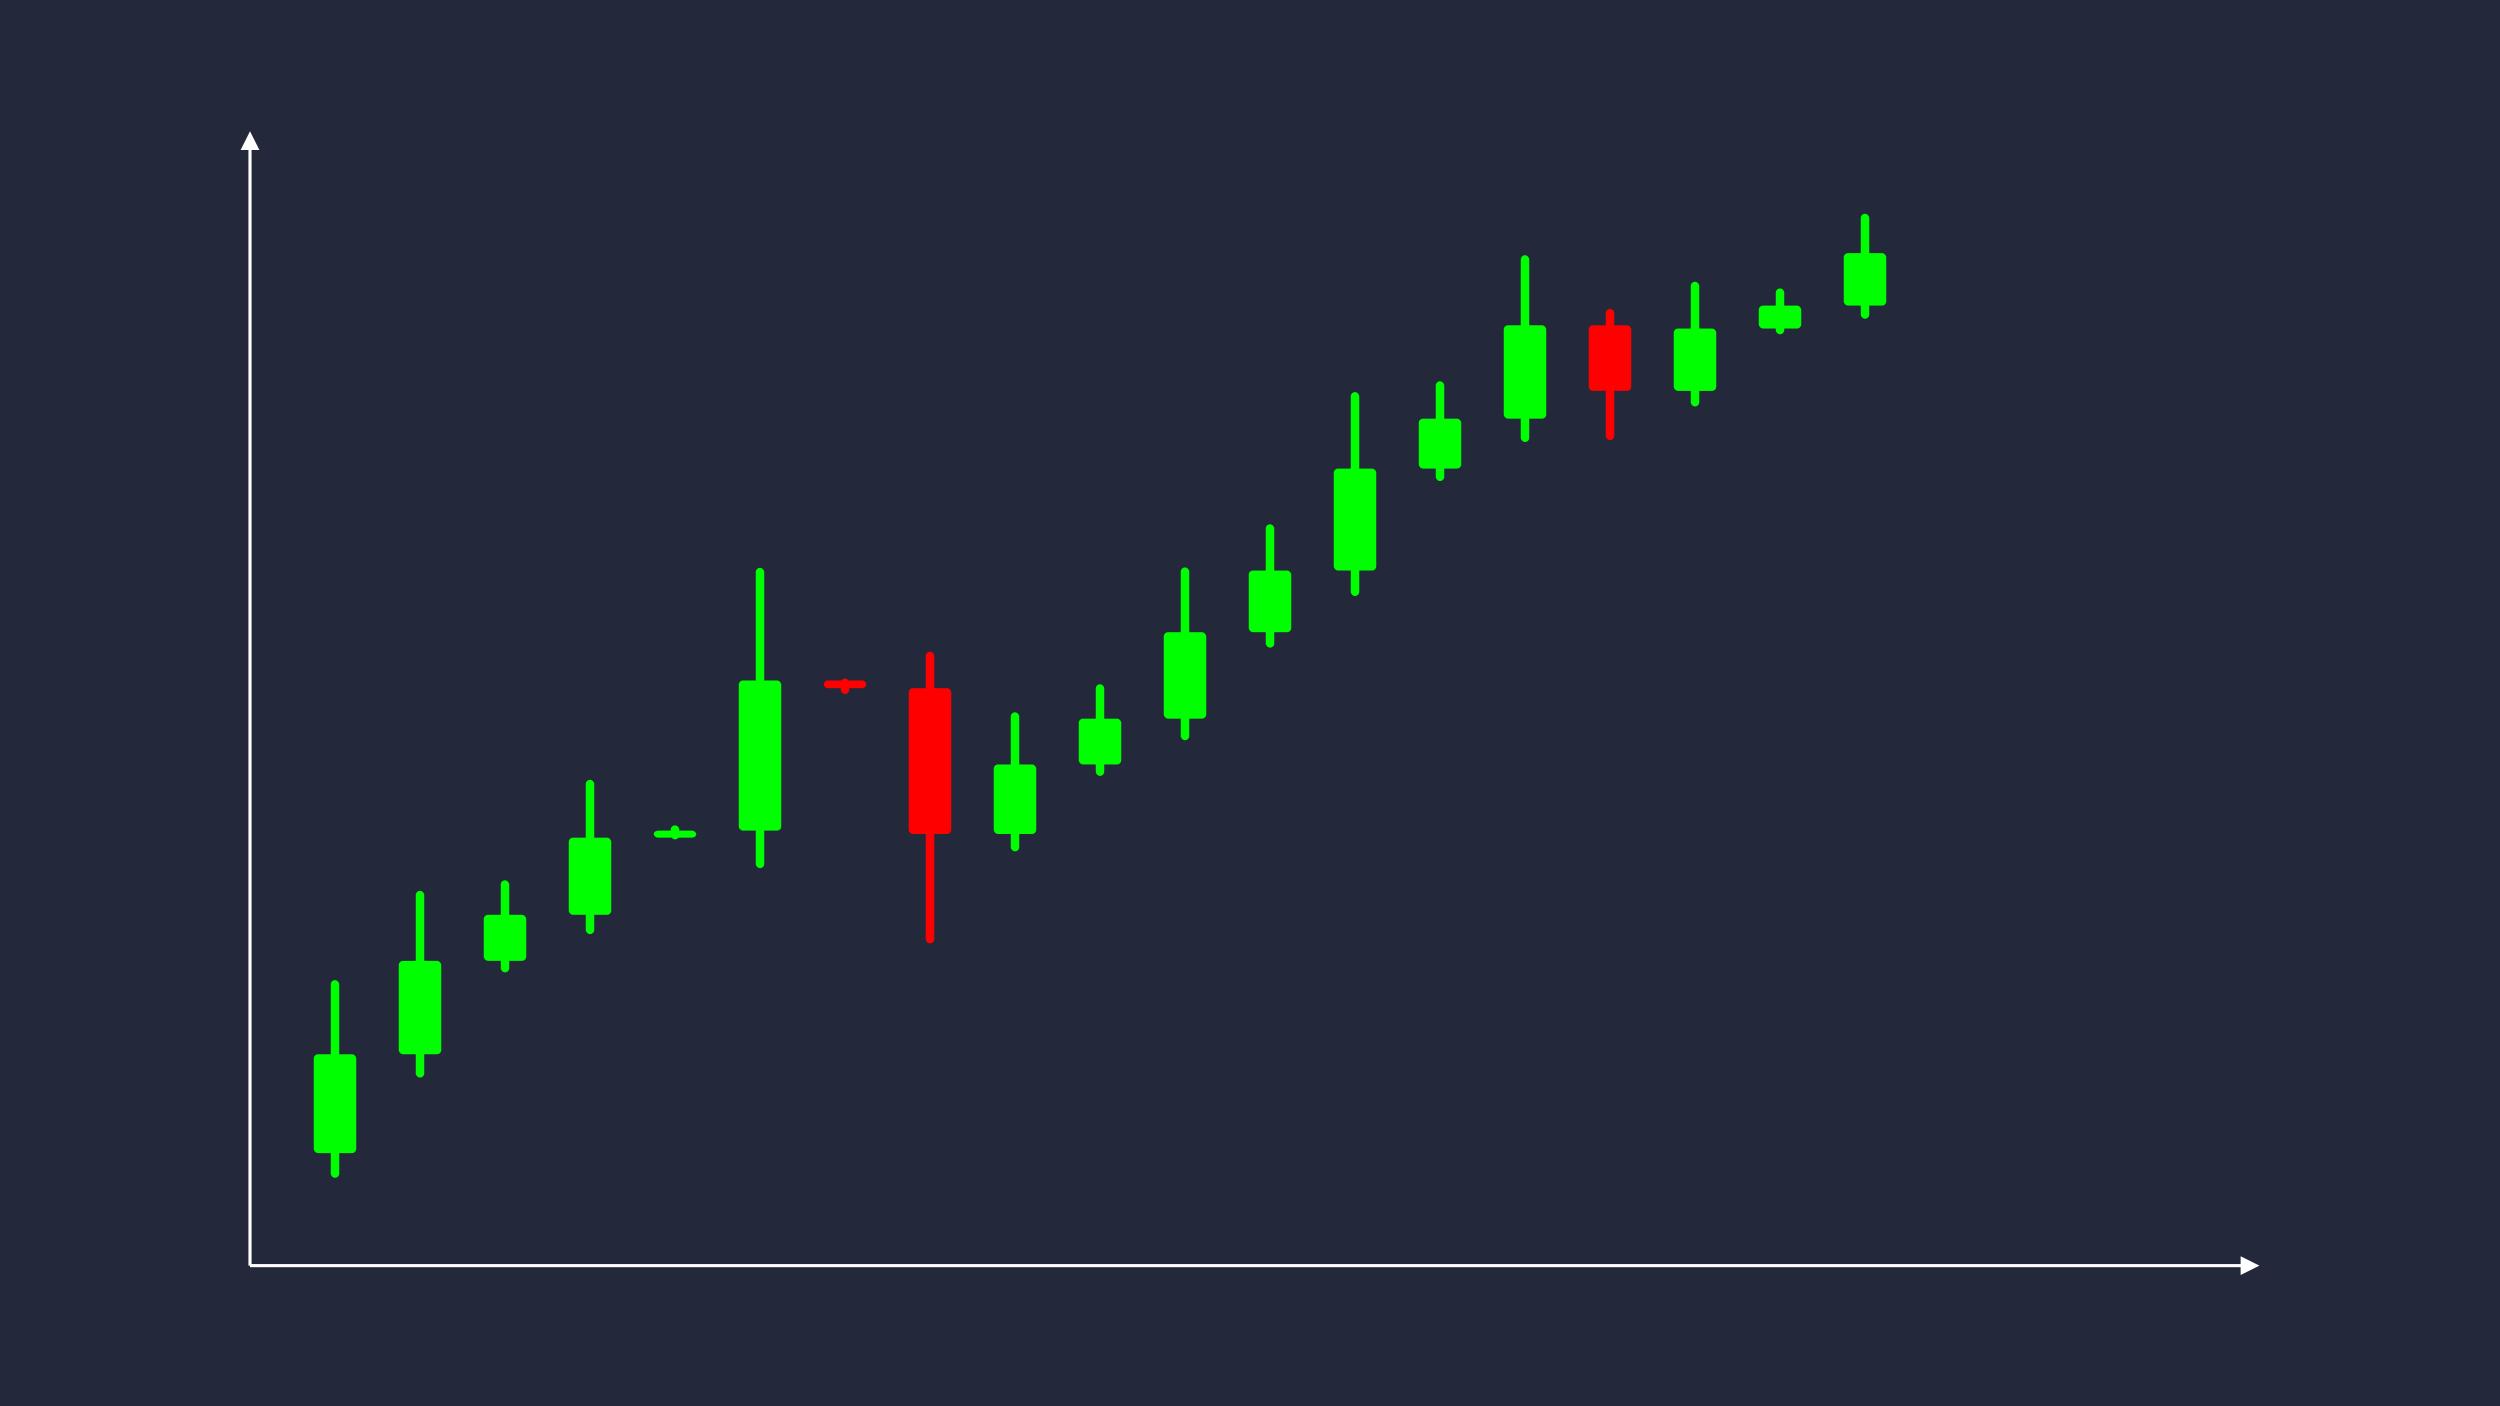 <svg width='1600' height='900' viewBox='0 0 1600 900' fill='none' xmlns='http://www.w3.org/2000/svg'>
            <style>
                .regular {
                    font: normal 36.8px sans-serif;
                }
            </style>

            <defs>
                <marker id='arrow' viewBox='0 0 10 10' refX='5' refY='5' markerWidth='6' markerHeight='6' orient='auto-start-reverse'>
                    <path fill='#fff' d='M 0 0 L 10 5 L 0 10 z' />
                </marker>
            </defs>

            <rect width='1600' height='900' fill='#24283b'/>

            <line x1='160' y1='810' x2='160' y2='90' stroke='#fff' stroke-width='2' marker-end='url(#arrow)'/>
            <line x1='160' y1='810' x2='1440' y2='810' stroke='#fff' stroke-width='2' marker-end='url(#arrow)'/>

            <rect x='200.80' y='674.72' width='27.20' height='63.27' rx='2.72' fill='#0f0' /><rect x='211.68' y='627.27' width='5.44' height='126.54' rx='2.72' fill='#0f0' />
<rect x='255.20' y='614.95' width='27.20' height='59.77' rx='2.72' fill='#0f0' /><rect x='266.08' y='570.12' width='5.44' height='119.55' rx='2.72' fill='#0f0' />
<rect x='309.60' y='585.49' width='27.20' height='29.46' rx='2.72' fill='#0f0' /><rect x='320.48' y='563.40' width='5.44' height='58.91' rx='2.72' fill='#0f0' />
<rect x='364.00' y='536.10' width='27.20' height='49.39' rx='2.72' fill='#0f0' /><rect x='374.88' y='499.06' width='5.44' height='98.78' rx='2.72' fill='#0f0' />
<rect x='418.40' y='531.60' width='27.20' height='4.51' rx='2.72' fill='#0f0' /><rect x='429.28' y='528.22' width='5.44' height='9.01' rx='2.72' fill='#0f0' />
<rect x='472.80' y='435.49' width='27.20' height='96.11' rx='2.72' fill='#0f0' /><rect x='483.68' y='363.41' width='5.44' height='192.22' rx='2.72' fill='#0f0' />
<rect x='527.20' y='435.49' width='27.20' height='4.94' rx='2.72' fill='#f00' /><rect x='538.08' y='434.25' width='5.44' height='9.88' rx='2.72' fill='#f00' />
<rect x='581.60' y='440.43' width='27.20' height='93.33' rx='2.72' fill='#f00' /><rect x='592.48' y='417.10' width='5.44' height='186.65' rx='2.72' fill='#f00' />
<rect x='636.00' y='489.25' width='27.20' height='44.51' rx='2.72' fill='#0f0' /><rect x='646.88' y='455.87' width='5.44' height='89.01' rx='2.72' fill='#0f0' />
<rect x='690.40' y='459.93' width='27.20' height='29.32' rx='2.72' fill='#0f0' /><rect x='701.28' y='437.93' width='5.44' height='58.65' rx='2.72' fill='#0f0' />
<rect x='744.80' y='404.62' width='27.20' height='55.31' rx='2.72' fill='#0f0' /><rect x='755.68' y='363.14' width='5.44' height='110.61' rx='2.72' fill='#0f0' />
<rect x='799.20' y='365.14' width='27.20' height='39.48' rx='2.72' fill='#0f0' /><rect x='810.08' y='335.53' width='5.44' height='78.96' rx='2.72' fill='#0f0' />
<rect x='853.60' y='299.89' width='27.20' height='65.25' rx='2.72' fill='#0f0' /><rect x='864.48' y='250.95' width='5.44' height='130.50' rx='2.72' fill='#0f0' />
<rect x='908.00' y='267.96' width='27.20' height='31.93' rx='2.72' fill='#0f0' /><rect x='918.88' y='244.01' width='5.44' height='63.86' rx='2.72' fill='#0f0' />
<rect x='962.40' y='208.18' width='27.20' height='59.78' rx='2.72' fill='#0f0' /><rect x='973.28' y='163.34' width='5.44' height='119.56' rx='2.72' fill='#0f0' />
<rect x='1016.80' y='208.18' width='27.20' height='41.99' rx='2.72' fill='#f00' /><rect x='1027.68' y='197.68' width='5.44' height='83.98' rx='2.72' fill='#f00' />
<rect x='1071.20' y='210.26' width='27.20' height='39.92' rx='2.72' fill='#0f0' /><rect x='1082.08' y='180.32' width='5.44' height='79.83' rx='2.72' fill='#0f0' />
<rect x='1125.60' y='195.59' width='27.20' height='14.67' rx='2.72' fill='#0f0' /><rect x='1136.48' y='184.59' width='5.44' height='29.33' rx='2.72' fill='#0f0' />
<rect x='1180.00' y='161.99' width='27.20' height='33.60' rx='2.72' fill='#0f0' /><rect x='1190.88' y='136.79' width='5.44' height='67.21' rx='2.72' fill='#0f0' />

        </svg>